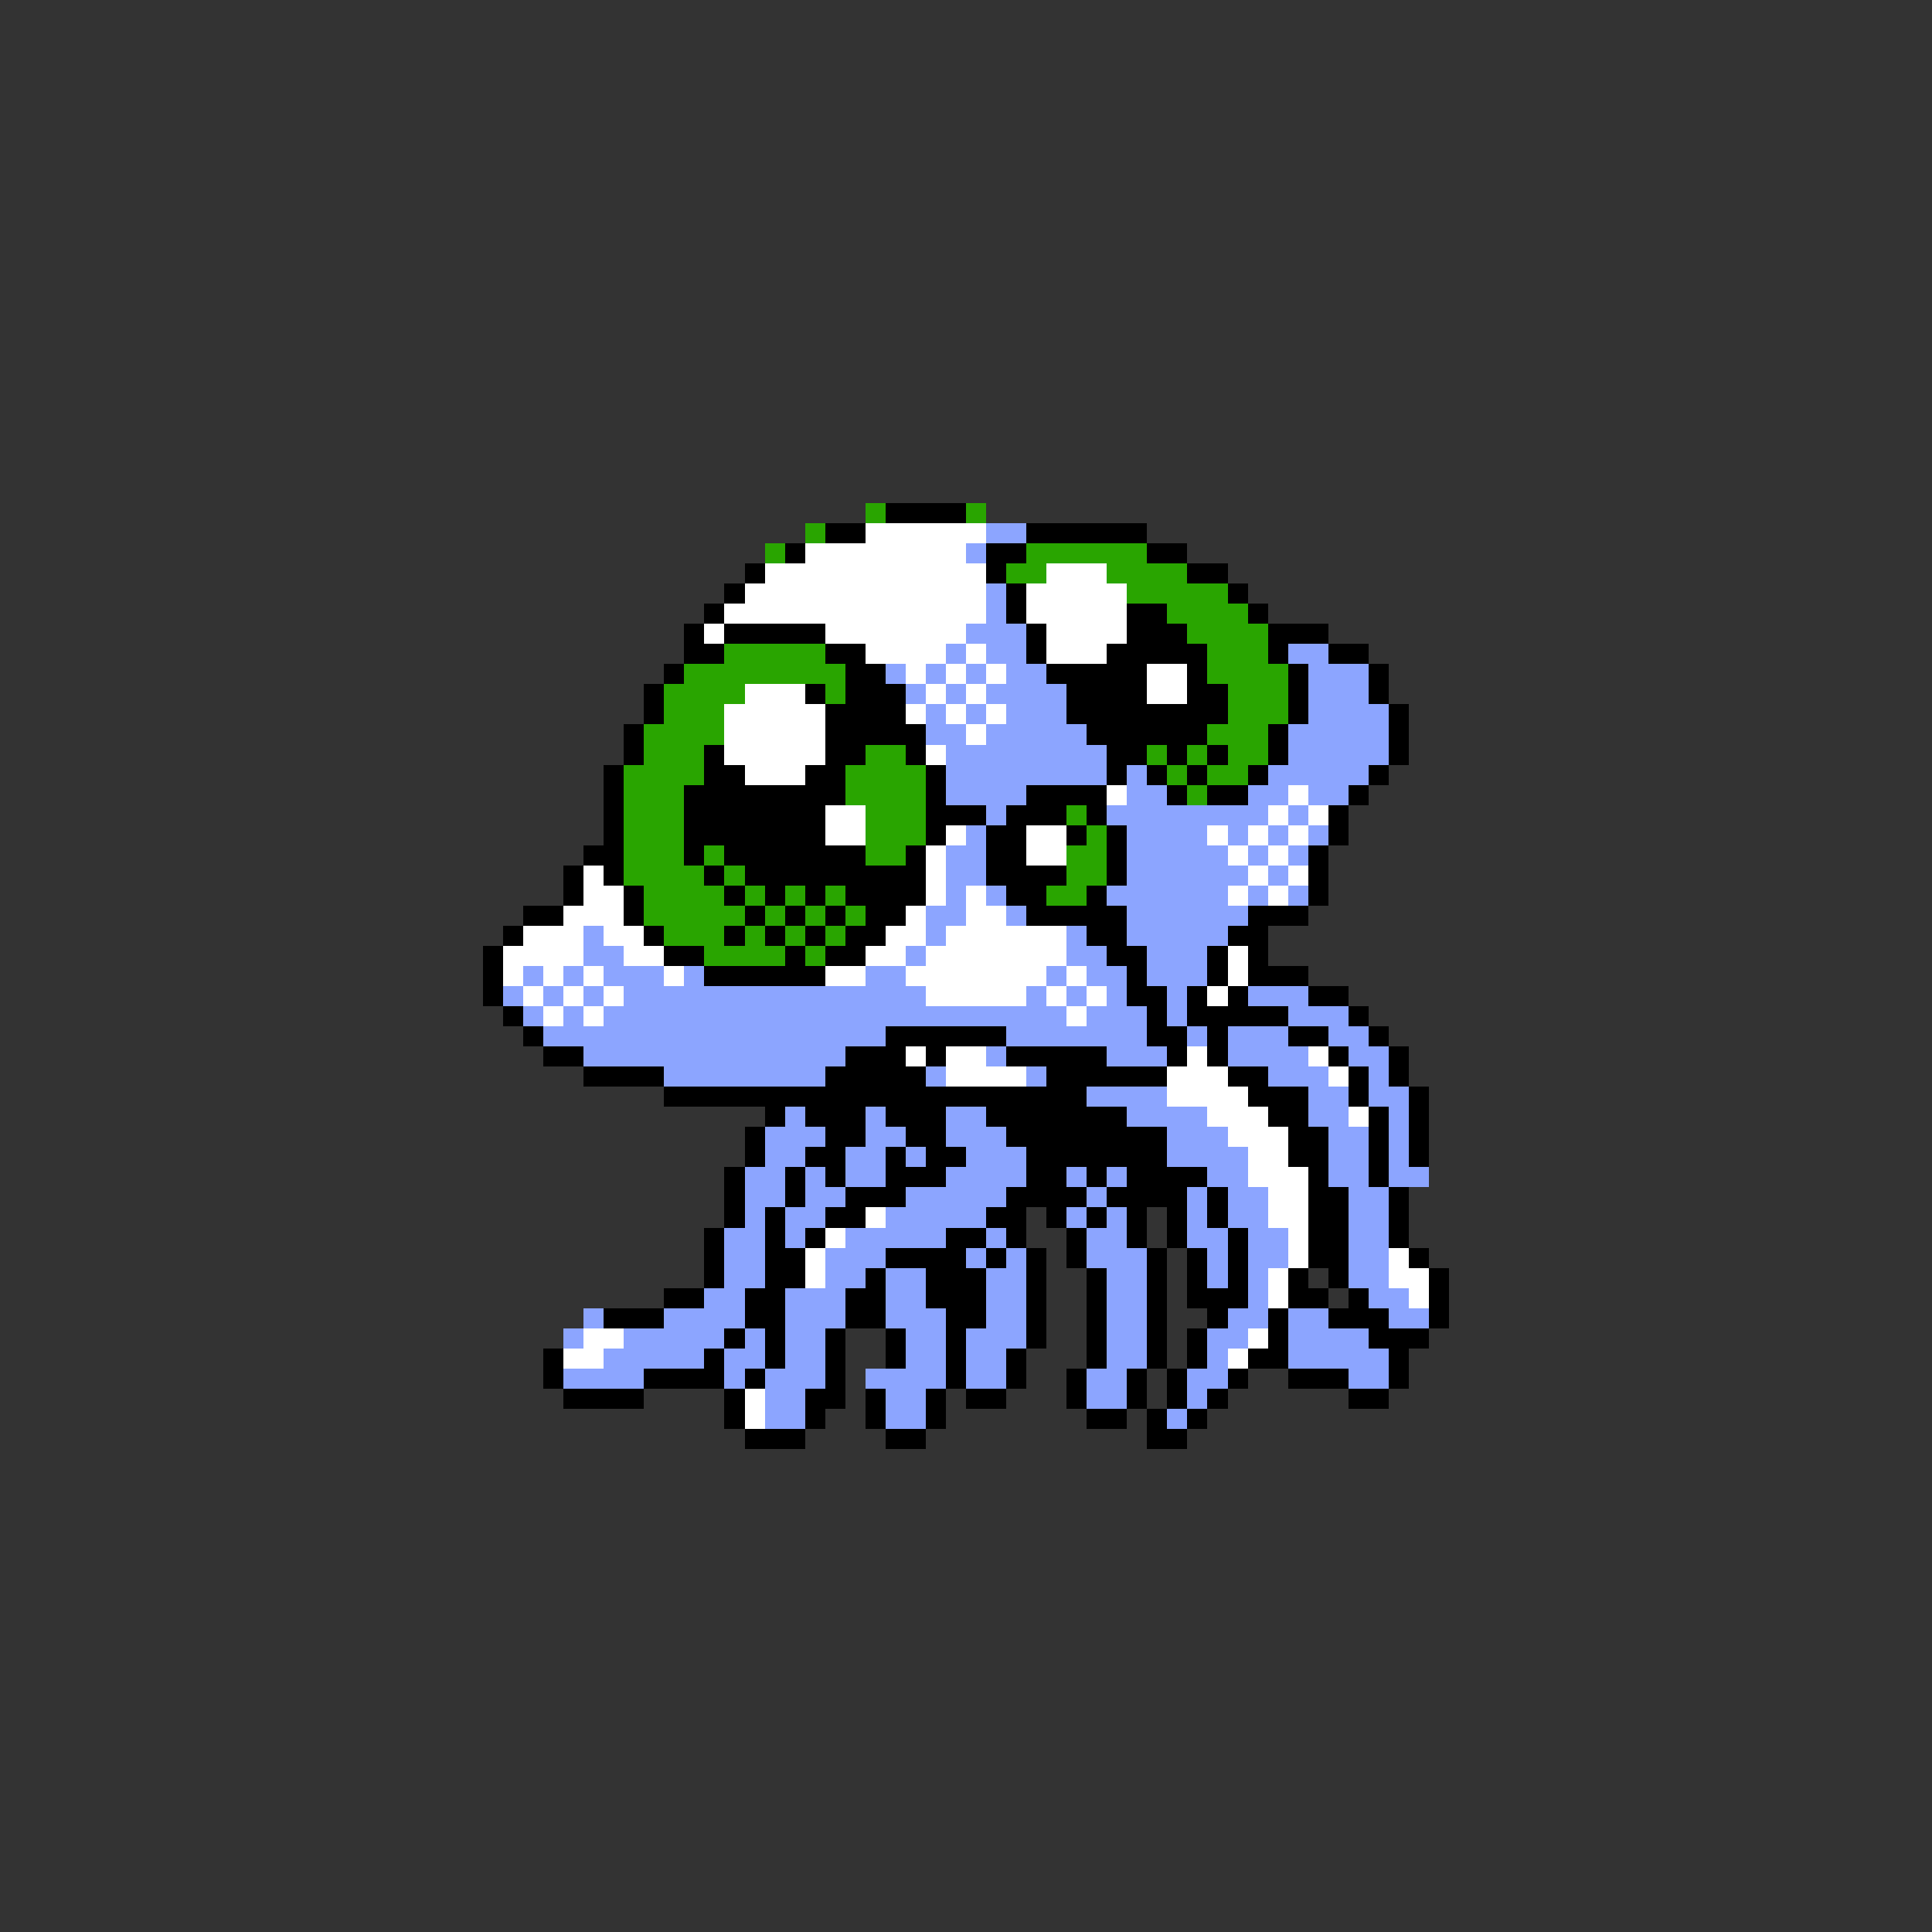 <svg xmlns="http://www.w3.org/2000/svg" viewBox="0 -0.5 96 96" shape-rendering="crispEdges">
<rect x="0" y="-0.5" width="96" height="96" fill="#333333" stroke="none"/>
<path stroke="#29a500" d="M43 25h1M48 25h1M40 26h1M38 27h1M51 27h6M50 28h2M55 28h4M56 29h5M58 30h4M59 31h4M36 32h5M60 32h3M34 33h8M60 33h4M33 34h4M41 34h1M61 34h3M33 35h3M61 35h3M32 36h4M60 36h3M32 37h3M43 37h2M57 37h1M59 37h1M61 37h2M31 38h4M42 38h4M58 38h1M60 38h2M31 39h3M42 39h4M59 39h1M31 40h3M43 40h3M53 40h1M31 41h3M43 41h3M54 41h1M31 42h3M35 42h1M43 42h2M53 42h2M31 43h4M36 43h1M53 43h2M32 44h4M37 44h1M39 44h1M41 44h1M52 44h2M32 45h5M38 45h1M40 45h1M42 45h1M33 46h3M37 46h1M39 46h1M41 46h1M35 47h4M40 47h1" />
<path stroke="#000000" d="M44 25h4M41 26h2M51 26h6M39 27h1M49 27h2M57 27h2M37 28h1M49 28h1M59 28h2M36 29h1M50 29h1M61 29h1M35 30h1M50 30h1M56 30h2M62 30h1M34 31h1M36 31h5M51 31h1M56 31h3M63 31h3M34 32h2M41 32h2M51 32h1M55 32h5M63 32h1M66 32h2M33 33h1M42 33h2M52 33h5M59 33h1M64 33h1M68 33h1M32 34h1M40 34h1M42 34h3M53 34h4M59 34h2M64 34h1M68 34h1M32 35h1M41 35h4M53 35h8M64 35h1M69 35h1M31 36h1M41 36h5M54 36h6M63 36h1M69 36h1M31 37h1M35 37h1M41 37h2M45 37h1M55 37h2M58 37h1M60 37h1M63 37h1M69 37h1M30 38h1M35 38h2M40 38h2M46 38h1M55 38h1M57 38h1M59 38h1M62 38h1M68 38h1M30 39h1M34 39h8M46 39h1M51 39h4M58 39h1M60 39h2M67 39h1M30 40h1M34 40h7M46 40h3M50 40h3M54 40h1M66 40h1M30 41h1M34 41h7M46 41h1M49 41h2M53 41h1M55 41h1M66 41h1M29 42h2M34 42h1M36 42h7M45 42h1M49 42h2M55 42h1M65 42h1M28 43h1M30 43h1M35 43h1M37 43h9M49 43h4M55 43h1M65 43h1M28 44h1M31 44h1M36 44h1M38 44h1M40 44h1M42 44h4M50 44h2M54 44h1M65 44h1M26 45h2M31 45h1M37 45h1M39 45h1M41 45h1M43 45h2M51 45h5M62 45h3M25 46h1M32 46h1M36 46h1M38 46h1M40 46h1M42 46h2M54 46h2M61 46h2M24 47h1M33 47h2M39 47h1M41 47h2M55 47h2M60 47h1M62 47h1M24 48h1M35 48h6M56 48h1M60 48h1M62 48h3M24 49h1M56 49h2M59 49h1M61 49h1M65 49h2M25 50h1M57 50h1M59 50h5M67 50h1M26 51h1M44 51h6M57 51h2M60 51h1M64 51h2M68 51h1M27 52h2M42 52h3M46 52h1M50 52h5M58 52h1M60 52h1M66 52h1M69 52h1M29 53h4M41 53h5M52 53h6M61 53h2M67 53h1M69 53h1M33 54h21M62 54h3M67 54h1M70 54h1M38 55h1M40 55h3M44 55h3M49 55h7M63 55h2M68 55h1M70 55h1M37 56h1M41 56h2M45 56h2M50 56h8M64 56h2M68 56h1M70 56h1M37 57h1M40 57h2M44 57h1M46 57h2M51 57h7M64 57h2M68 57h1M70 57h1M36 58h1M39 58h1M41 58h1M44 58h3M51 58h2M54 58h1M56 58h4M65 58h1M68 58h1M36 59h1M39 59h1M42 59h3M50 59h4M55 59h4M60 59h1M65 59h2M69 59h1M36 60h1M38 60h1M41 60h2M49 60h2M52 60h1M54 60h1M56 60h1M58 60h1M60 60h1M65 60h2M69 60h1M35 61h1M38 61h1M40 61h1M47 61h2M50 61h1M53 61h1M56 61h1M58 61h1M61 61h1M65 61h2M69 61h1M35 62h1M38 62h2M44 62h4M49 62h1M51 62h1M53 62h1M57 62h1M59 62h1M61 62h1M65 62h2M70 62h1M35 63h1M38 63h2M43 63h1M46 63h3M51 63h1M54 63h1M57 63h1M59 63h1M61 63h1M64 63h1M66 63h1M71 63h1M33 64h2M37 64h2M42 64h2M46 64h3M51 64h1M54 64h1M57 64h1M59 64h3M64 64h2M67 64h1M71 64h1M30 65h3M37 65h2M42 65h2M47 65h2M51 65h1M54 65h1M57 65h1M60 65h1M63 65h1M66 65h3M71 65h1M36 66h1M38 66h1M41 66h1M44 66h1M47 66h1M51 66h1M54 66h1M57 66h1M59 66h1M63 66h1M68 66h3M27 67h1M35 67h1M38 67h1M41 67h1M44 67h1M47 67h1M50 67h1M54 67h1M57 67h1M59 67h1M62 67h2M69 67h1M27 68h1M32 68h4M37 68h1M41 68h1M47 68h1M50 68h1M53 68h1M56 68h1M58 68h1M61 68h1M64 68h3M69 68h1M28 69h4M36 69h1M40 69h2M43 69h1M46 69h1M48 69h2M53 69h1M56 69h1M58 69h1M60 69h1M67 69h2M36 70h1M40 70h1M43 70h1M46 70h1M54 70h2M57 70h1M59 70h1M37 71h3M44 71h2M57 71h2" />
<path stroke="#ffffff" d="M43 26h6M40 27h8M38 28h11M52 28h3M37 29h12M51 29h5M36 30h13M51 30h5M35 31h1M41 31h7M52 31h4M43 32h4M48 32h1M52 32h3M45 33h1M47 33h1M49 33h1M57 33h2M37 34h3M46 34h1M48 34h1M57 34h2M36 35h5M45 35h1M47 35h1M49 35h1M36 36h5M48 36h1M36 37h5M46 37h1M37 38h3M55 39h1M64 39h1M41 40h2M63 40h1M65 40h1M41 41h2M47 41h1M51 41h2M60 41h1M62 41h1M64 41h1M46 42h1M51 42h2M61 42h1M63 42h1M29 43h1M46 43h1M62 43h1M64 43h1M29 44h2M46 44h1M48 44h1M61 44h1M63 44h1M28 45h3M45 45h1M48 45h2M26 46h3M30 46h2M44 46h2M47 46h6M25 47h4M31 47h2M43 47h2M46 47h7M61 47h1M25 48h1M27 48h1M29 48h1M33 48h1M41 48h2M45 48h7M53 48h1M61 48h1M26 49h1M28 49h1M30 49h1M46 49h5M52 49h1M54 49h1M60 49h1M27 50h1M29 50h1M53 50h1M45 52h1M47 52h2M59 52h1M65 52h1M47 53h4M58 53h3M66 53h1M58 54h4M60 55h3M67 55h1M61 56h3M62 57h2M62 58h3M63 59h2M43 60h1M63 60h2M41 61h1M64 61h1M40 62h1M64 62h1M69 62h1M40 63h1M63 63h1M69 63h2M63 64h1M70 64h1M29 66h2M62 66h1M28 67h2M61 67h1M37 69h1M37 70h1" />
<path stroke="#8ca5ff" d="M49 26h2M48 27h1M49 29h1M49 30h1M48 31h3M47 32h1M49 32h2M64 32h2M44 33h1M46 33h1M48 33h1M50 33h2M65 33h3M45 34h1M47 34h1M49 34h4M65 34h3M46 35h1M48 35h1M50 35h3M65 35h4M46 36h2M49 36h5M64 36h5M47 37h8M64 37h5M47 38h8M56 38h1M63 38h5M47 39h4M56 39h2M62 39h2M65 39h2M49 40h1M55 40h8M64 40h1M48 41h1M56 41h4M61 41h1M63 41h1M65 41h1M47 42h2M56 42h5M62 42h1M64 42h1M47 43h2M56 43h6M63 43h1M47 44h1M49 44h1M55 44h6M62 44h1M64 44h1M46 45h2M50 45h1M56 45h6M29 46h1M46 46h1M53 46h1M56 46h5M29 47h2M45 47h1M53 47h2M57 47h3M26 48h1M28 48h1M30 48h3M34 48h1M43 48h2M52 48h1M54 48h2M57 48h3M25 49h1M27 49h1M29 49h1M31 49h15M51 49h1M53 49h1M55 49h1M58 49h1M62 49h3M26 50h1M28 50h1M30 50h23M54 50h3M58 50h1M64 50h3M27 51h17M50 51h7M59 51h1M61 51h3M66 51h2M29 52h13M49 52h1M55 52h3M61 52h4M67 52h2M33 53h8M46 53h1M51 53h1M63 53h3M68 53h1M54 54h4M65 54h2M68 54h2M39 55h1M43 55h1M47 55h2M56 55h4M65 55h2M69 55h1M38 56h3M43 56h2M47 56h3M58 56h3M66 56h2M69 56h1M38 57h2M42 57h2M45 57h1M48 57h3M58 57h4M66 57h2M69 57h1M37 58h2M40 58h1M42 58h2M47 58h4M53 58h1M55 58h1M60 58h2M66 58h2M69 58h2M37 59h2M40 59h2M45 59h5M54 59h1M59 59h1M61 59h2M67 59h2M37 60h1M39 60h2M44 60h5M53 60h1M55 60h1M59 60h1M61 60h2M67 60h2M36 61h2M39 61h1M42 61h5M49 61h1M54 61h2M59 61h2M62 61h2M67 61h2M36 62h2M41 62h3M48 62h1M50 62h1M54 62h3M60 62h1M62 62h2M67 62h2M36 63h2M41 63h2M44 63h2M49 63h2M55 63h2M60 63h1M62 63h1M67 63h2M35 64h2M39 64h3M44 64h2M49 64h2M55 64h2M62 64h1M68 64h2M29 65h1M33 65h4M39 65h3M44 65h3M49 65h2M55 65h2M61 65h2M64 65h2M69 65h2M28 66h1M31 66h5M37 66h1M39 66h2M45 66h2M48 66h3M55 66h2M60 66h2M64 66h4M30 67h5M36 67h2M39 67h2M45 67h2M48 67h2M55 67h2M60 67h1M64 67h5M28 68h4M36 68h1M38 68h3M43 68h4M48 68h2M54 68h2M59 68h2M67 68h2M38 69h2M44 69h2M54 69h2M59 69h1M38 70h2M44 70h2M58 70h1" />
</svg>